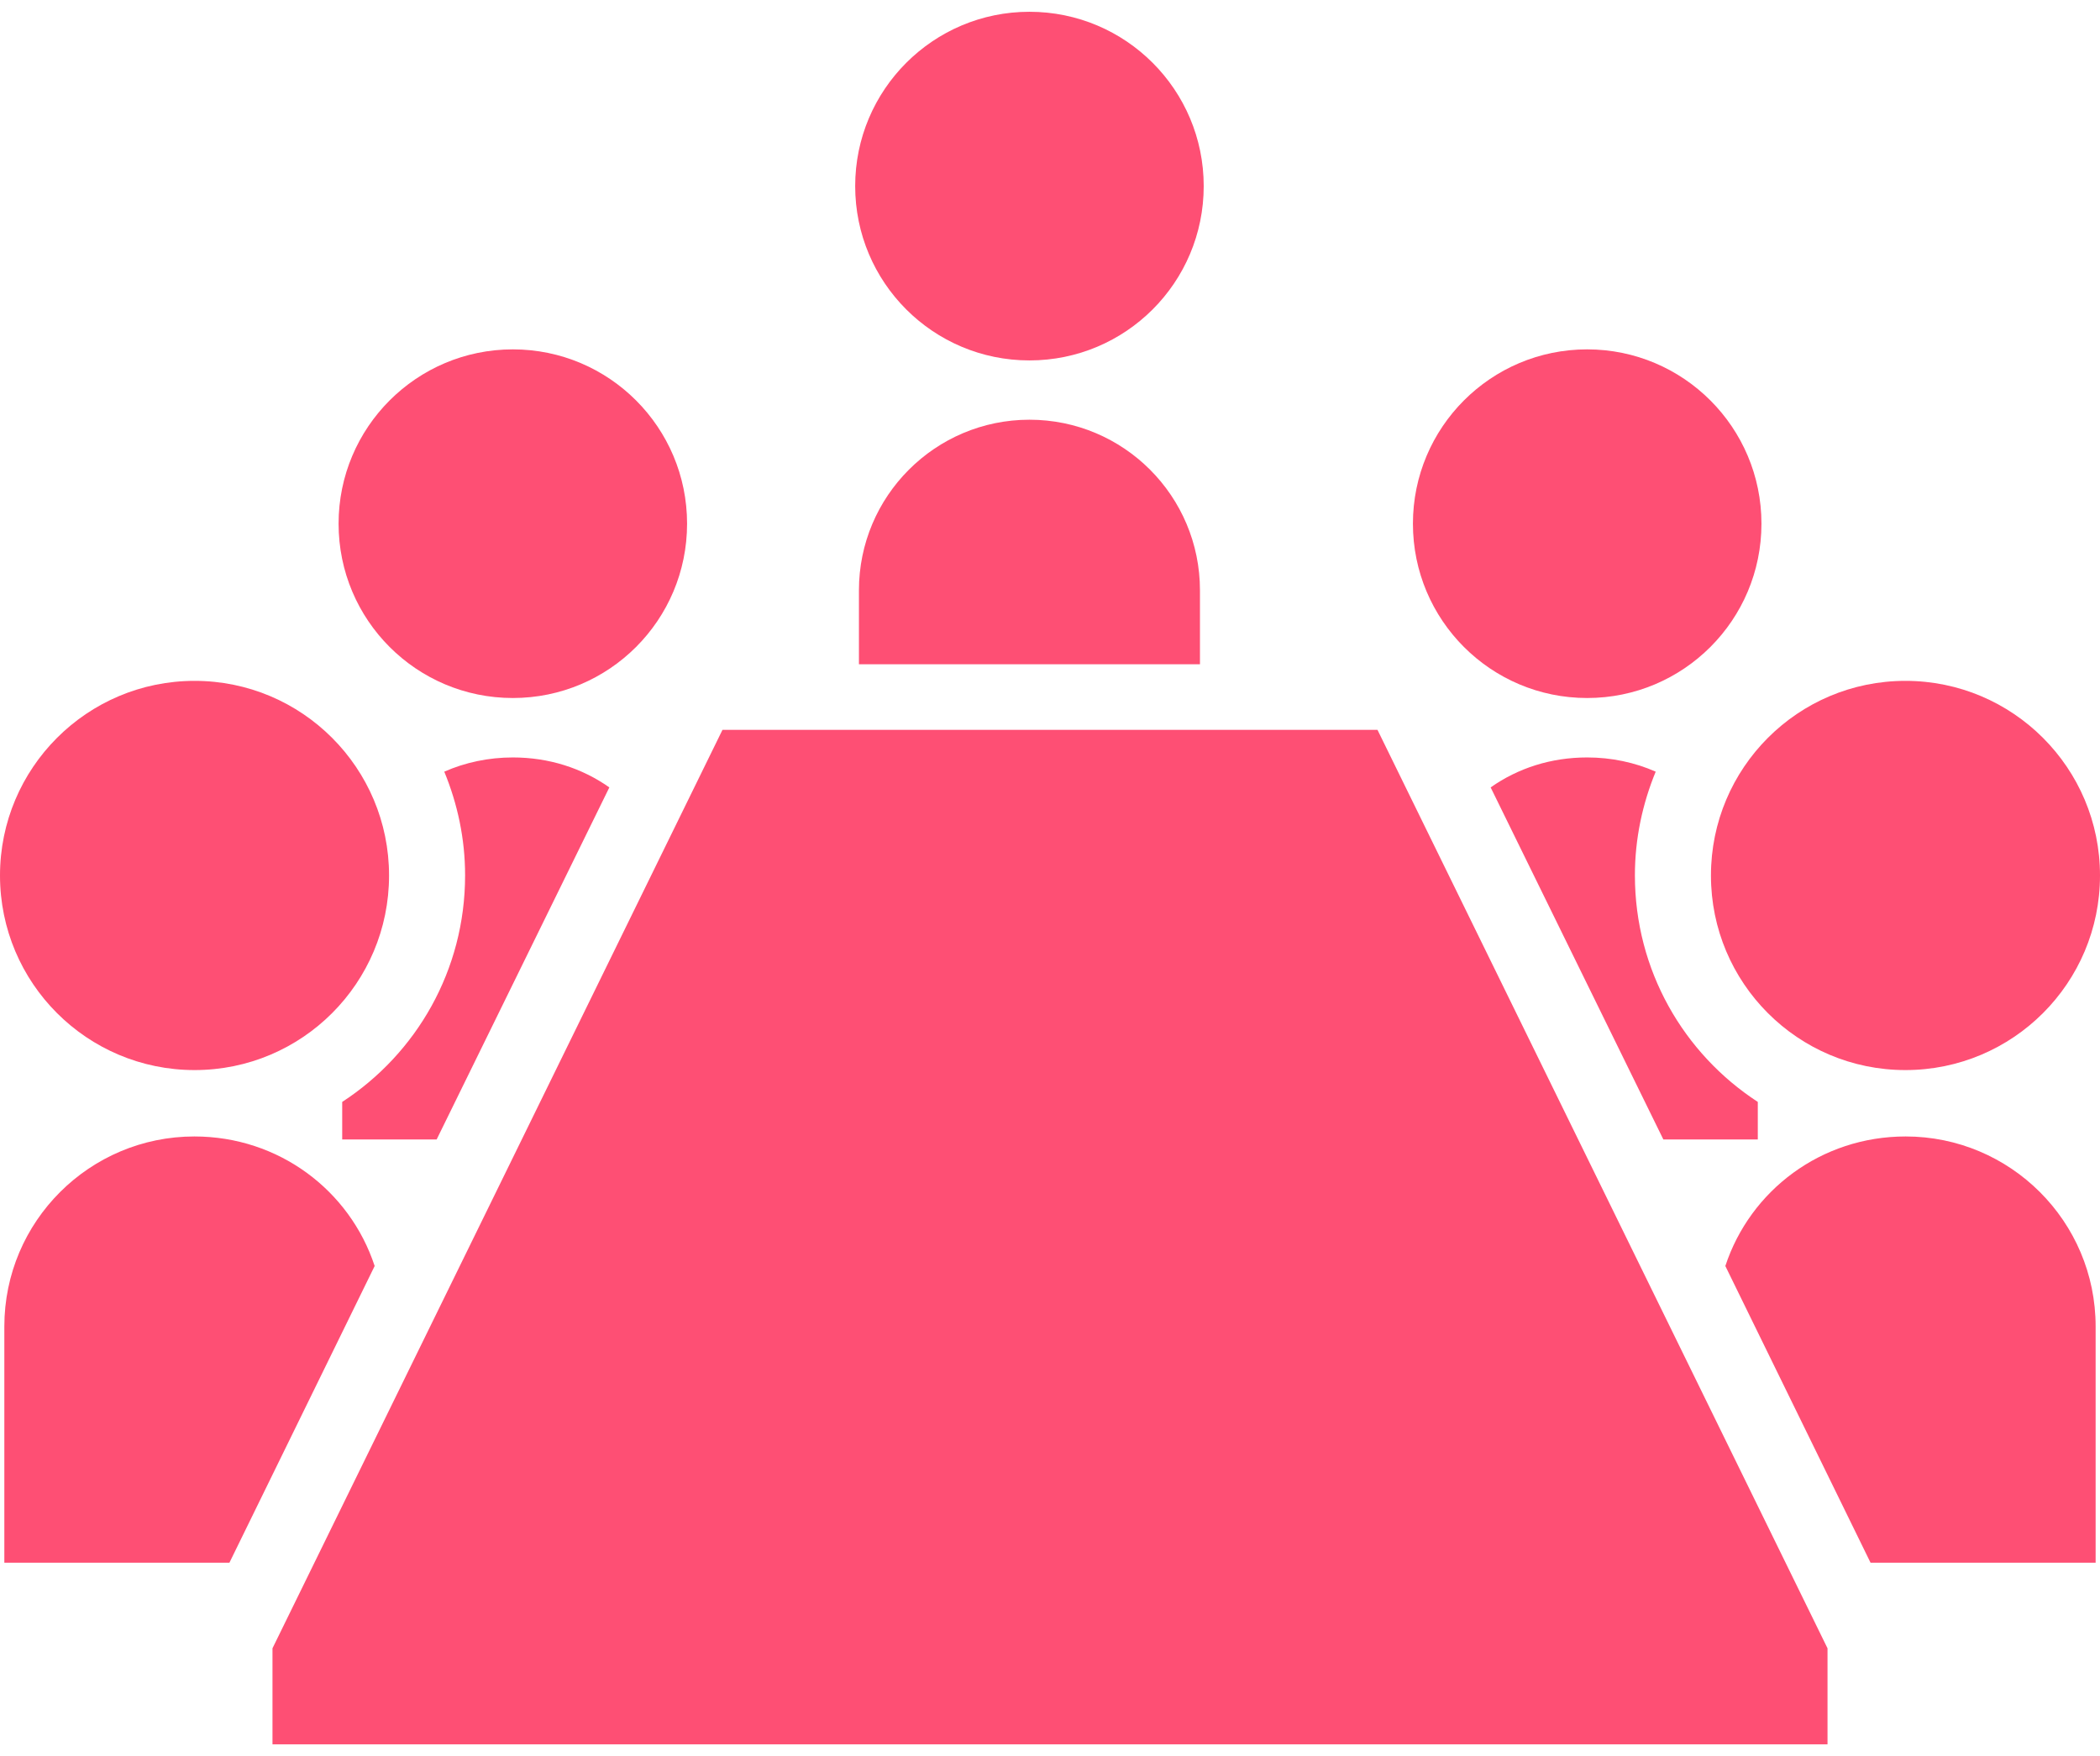 <svg width="61" height="51" viewBox="0 0 61 51" fill="none" xmlns="http://www.w3.org/2000/svg">
<path d="M5.652 31.076C8.776 31.076 11.301 28.547 11.301 25.425C11.301 22.305 8.776 19.773 5.652 19.773C2.53 19.773 0 22.305 0 25.425C0 28.547 2.53 31.076 5.652 31.076Z" fill="#FE4F74"/>
<path d="M5.646 33.004C2.607 33.004 0.126 35.468 0.126 38.522V45.383H6.664L10.883 36.766C10.16 34.567 8.095 33.004 5.646 33.004Z" fill="#FE4F74"/>
<path d="M14.897 20.271C17.694 20.271 19.958 18.006 19.958 15.208C19.958 12.414 17.694 10.146 14.897 10.146C12.101 10.146 9.835 12.414 9.835 15.208C9.835 18.006 12.101 20.271 14.897 20.271Z" fill="#FE4F74"/>
<path d="M9.94 32.001V33.092H12.683L17.7 22.867C16.904 22.306 15.944 21.997 14.897 21.997C14.189 21.997 13.51 22.143 12.905 22.41C13.289 23.34 13.51 24.356 13.51 25.42C13.51 28.18 12.094 30.598 9.94 32.001Z" fill="#FE4F74"/>
<path d="M29.903 10.467C32.7 10.467 34.965 8.203 34.965 5.404C34.965 2.61 32.7 0.342 29.903 0.342C27.107 0.342 24.841 2.61 24.841 5.404C24.841 8.203 27.107 10.467 29.903 10.467Z" fill="#FE4F74"/>
<path d="M29.903 12.189C27.169 12.189 24.95 14.407 24.95 17.144V19.291H34.856V17.144C34.856 14.407 32.64 12.189 29.903 12.189Z" fill="#FE4F74"/>
<path d="M20.986 21.196L7.915 47.868V50.658H53.085V47.868L40.013 21.196H20.986Z" fill="#FE4F74"/>
<path d="M55.348 31.076C58.47 31.076 61 28.547 61 25.425C61 22.305 58.47 19.773 55.348 19.773C52.224 19.773 49.699 22.305 49.699 25.425C49.699 28.547 52.224 31.076 55.348 31.076Z" fill="#FE4F74"/>
<path d="M55.354 33.004C52.905 33.004 50.84 34.567 50.117 36.766L54.335 45.383H60.873V38.522C60.873 35.468 58.393 33.004 55.354 33.004Z" fill="#FE4F74"/>
<path d="M46.103 20.271C48.899 20.271 51.166 18.006 51.166 15.208C51.166 12.414 48.899 10.146 46.103 10.146C43.306 10.146 41.042 12.414 41.042 15.208C41.042 18.006 43.306 20.271 46.103 20.271Z" fill="#FE4F74"/>
<path d="M46.103 21.997C45.056 21.997 44.096 22.306 43.3 22.867L48.317 33.092H51.06V32.001C48.906 30.598 47.49 28.18 47.49 25.42C47.49 24.356 47.711 23.34 48.094 22.41C47.49 22.143 46.81 21.997 46.103 21.997Z" fill="#FE4F74"/>
</svg>
